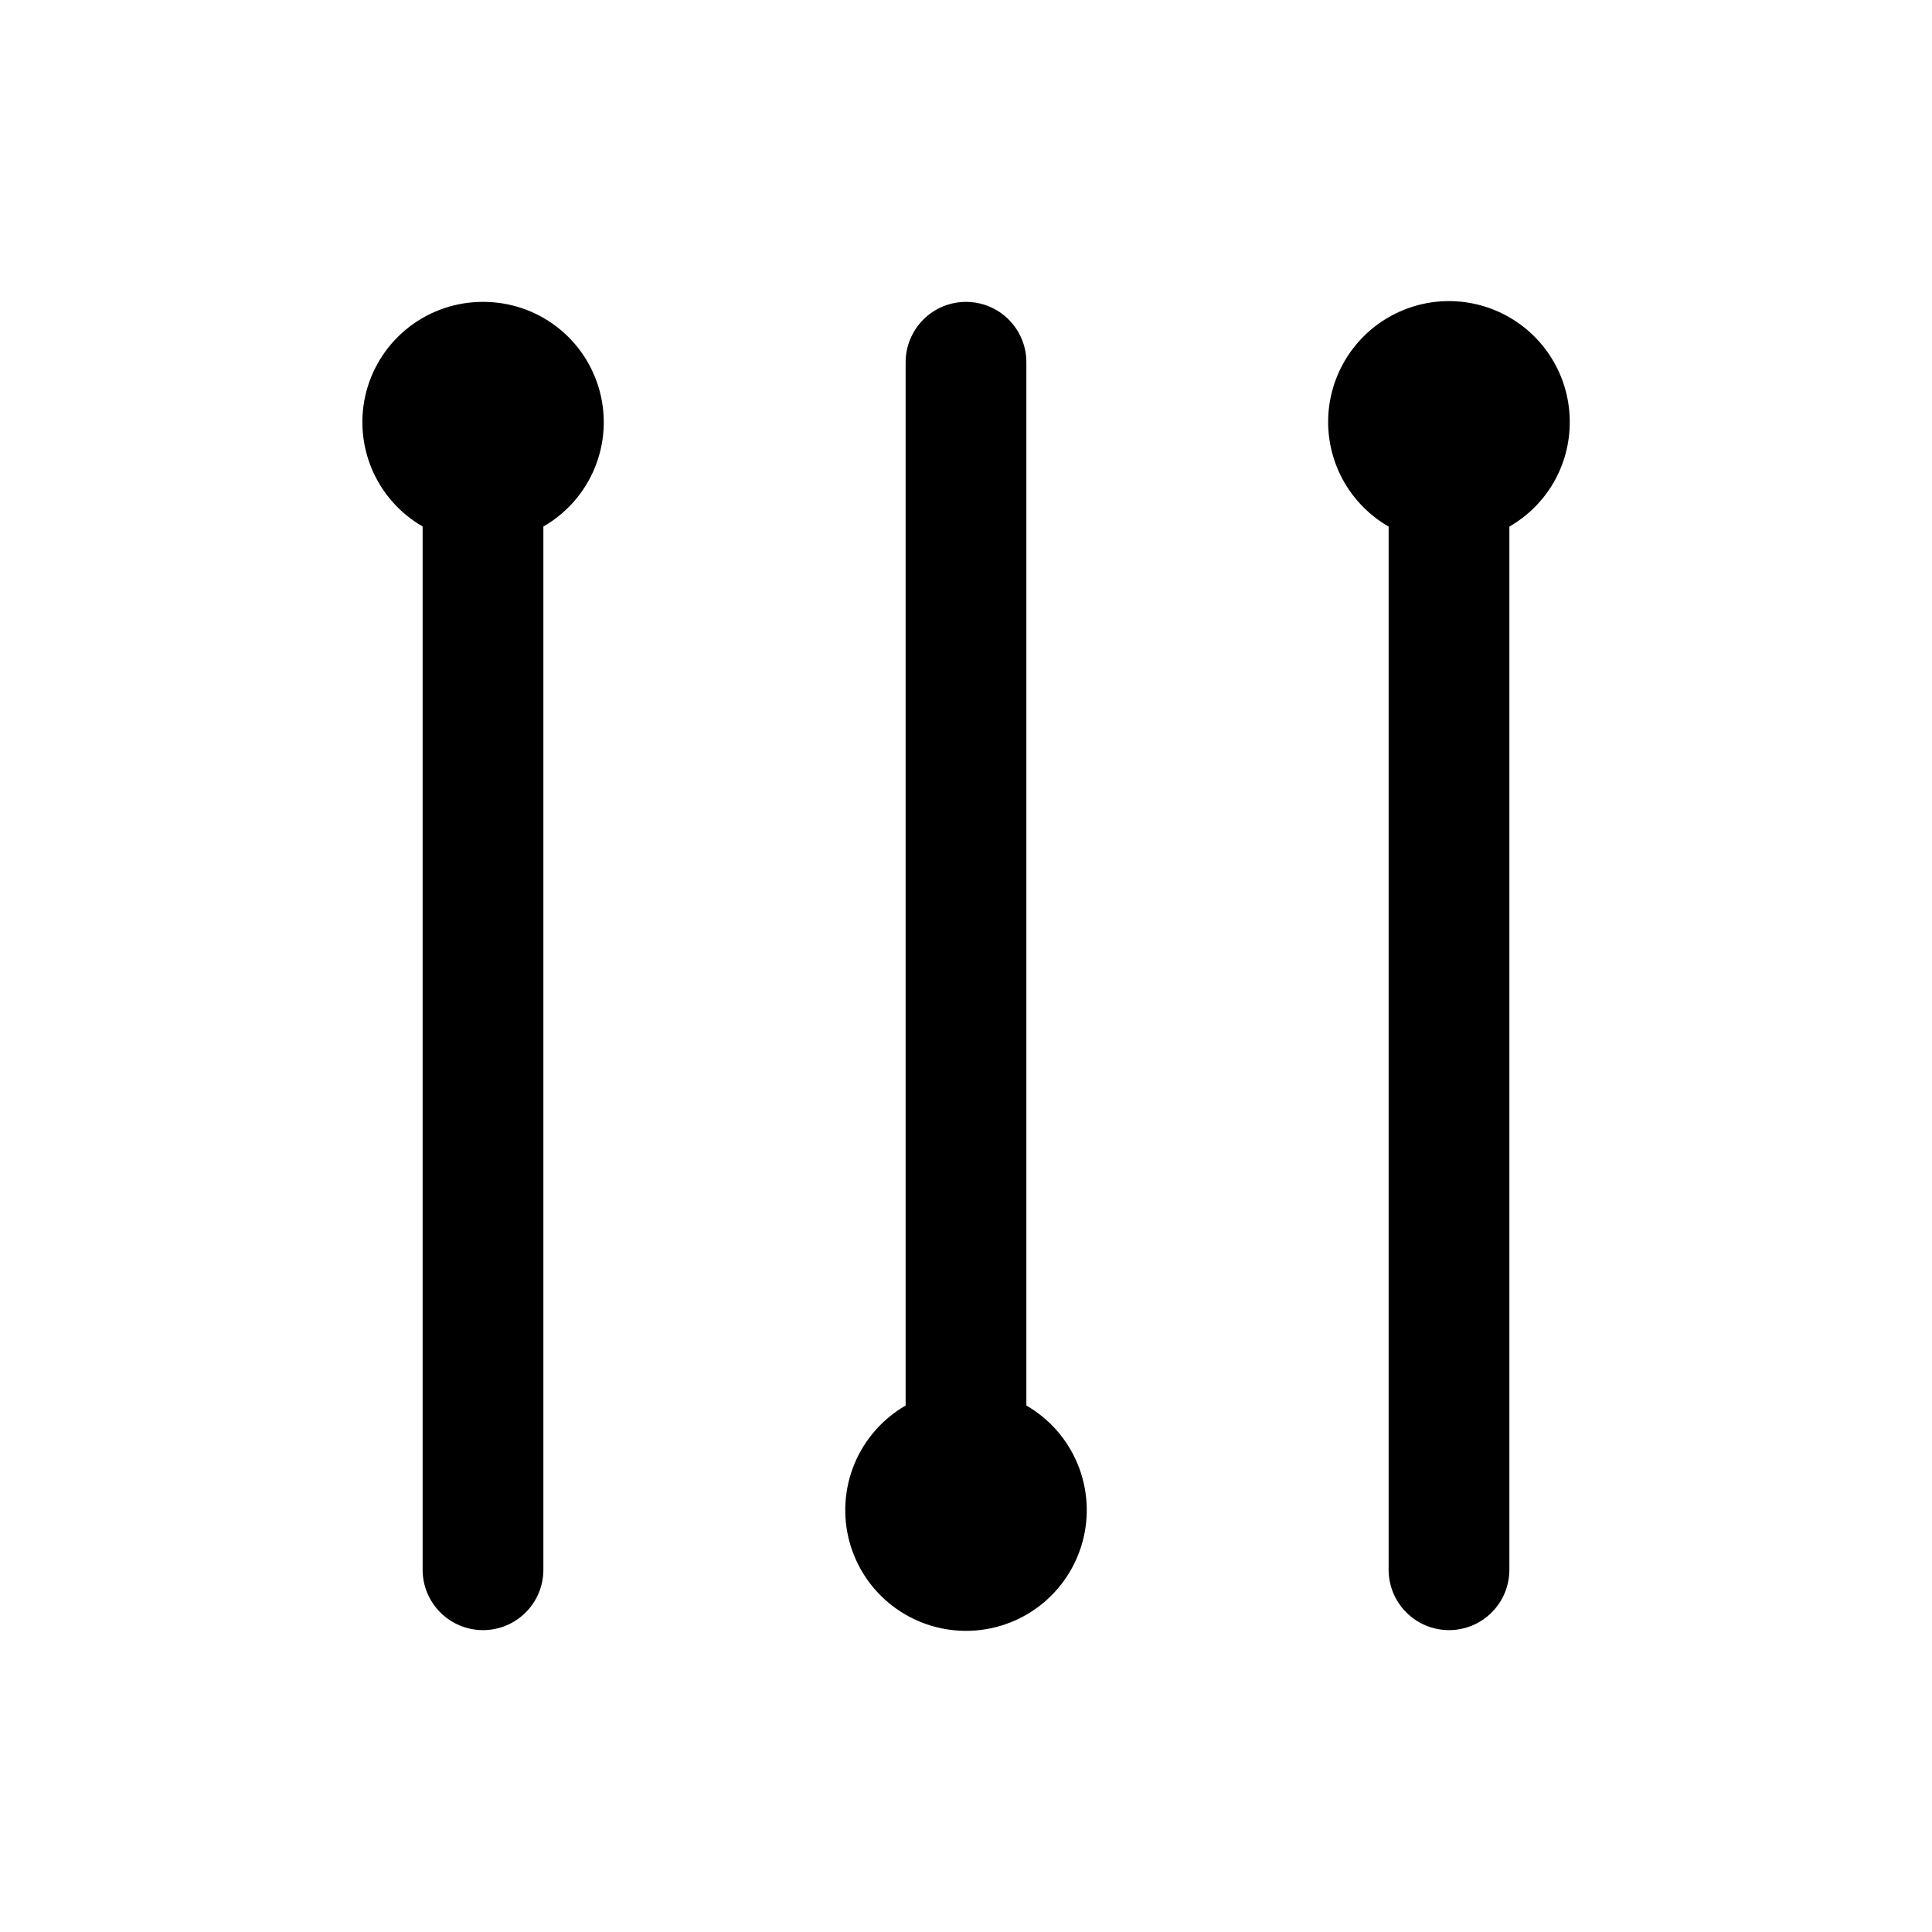 <svg xmlns="http://www.w3.org/2000/svg" width="32" height="32" viewBox="0 0 32 32"><path d="M8 5C7.561 4.999 7.133 5.143 6.784 5.41C6.435 5.677 6.184 6.051 6.07 6.476C5.956 6.9 5.986 7.35 6.154 7.756C6.322 8.162 6.62 8.501 7 8.72V26C7 26.265 7.106 26.52 7.293 26.707C7.481 26.895 7.735 27 8 27C8.265 27 8.52 26.895 8.707 26.707C8.895 26.52 9 26.265 9 26V8.721C9.381 8.502 9.68 8.163 9.848 7.757C10.017 7.351 10.046 6.9 9.932 6.476C9.818 6.051 9.567 5.676 9.217 5.409C8.868 5.142 8.44 4.999 8 5ZM17 23.279V6C17 5.735 16.895 5.481 16.707 5.293C16.52 5.105 16.265 5 16 5C15.735 5 15.481 5.105 15.293 5.293C15.106 5.481 15 5.735 15 6V23.28C14.619 23.5 14.321 23.84 14.152 24.247C13.984 24.654 13.954 25.105 14.068 25.53C14.182 25.955 14.433 26.331 14.783 26.599C15.132 26.867 15.56 27.012 16 27.012C16.441 27.012 16.869 26.867 17.218 26.599C17.567 26.331 17.818 25.955 17.932 25.53C18.046 25.105 18.017 24.654 17.848 24.247C17.68 23.84 17.381 23.5 17 23.28V23.279ZM26 7C26.002 6.648 25.912 6.302 25.737 5.997C25.563 5.691 25.311 5.437 25.007 5.26C24.703 5.082 24.358 4.989 24.006 4.987C23.654 4.986 23.308 5.078 23.003 5.253C22.698 5.428 22.444 5.681 22.268 5.985C22.092 6.289 21.998 6.635 21.998 6.987C21.998 7.338 22.09 7.684 22.266 7.989C22.442 8.293 22.695 8.546 23 8.722V26C23 26.265 23.106 26.52 23.293 26.707C23.481 26.895 23.735 27 24 27C24.265 27 24.52 26.895 24.707 26.707C24.895 26.52 25 26.265 25 26V8.722C25.303 8.548 25.555 8.297 25.731 7.995C25.906 7.693 25.999 7.35 26 7Z"/></svg>